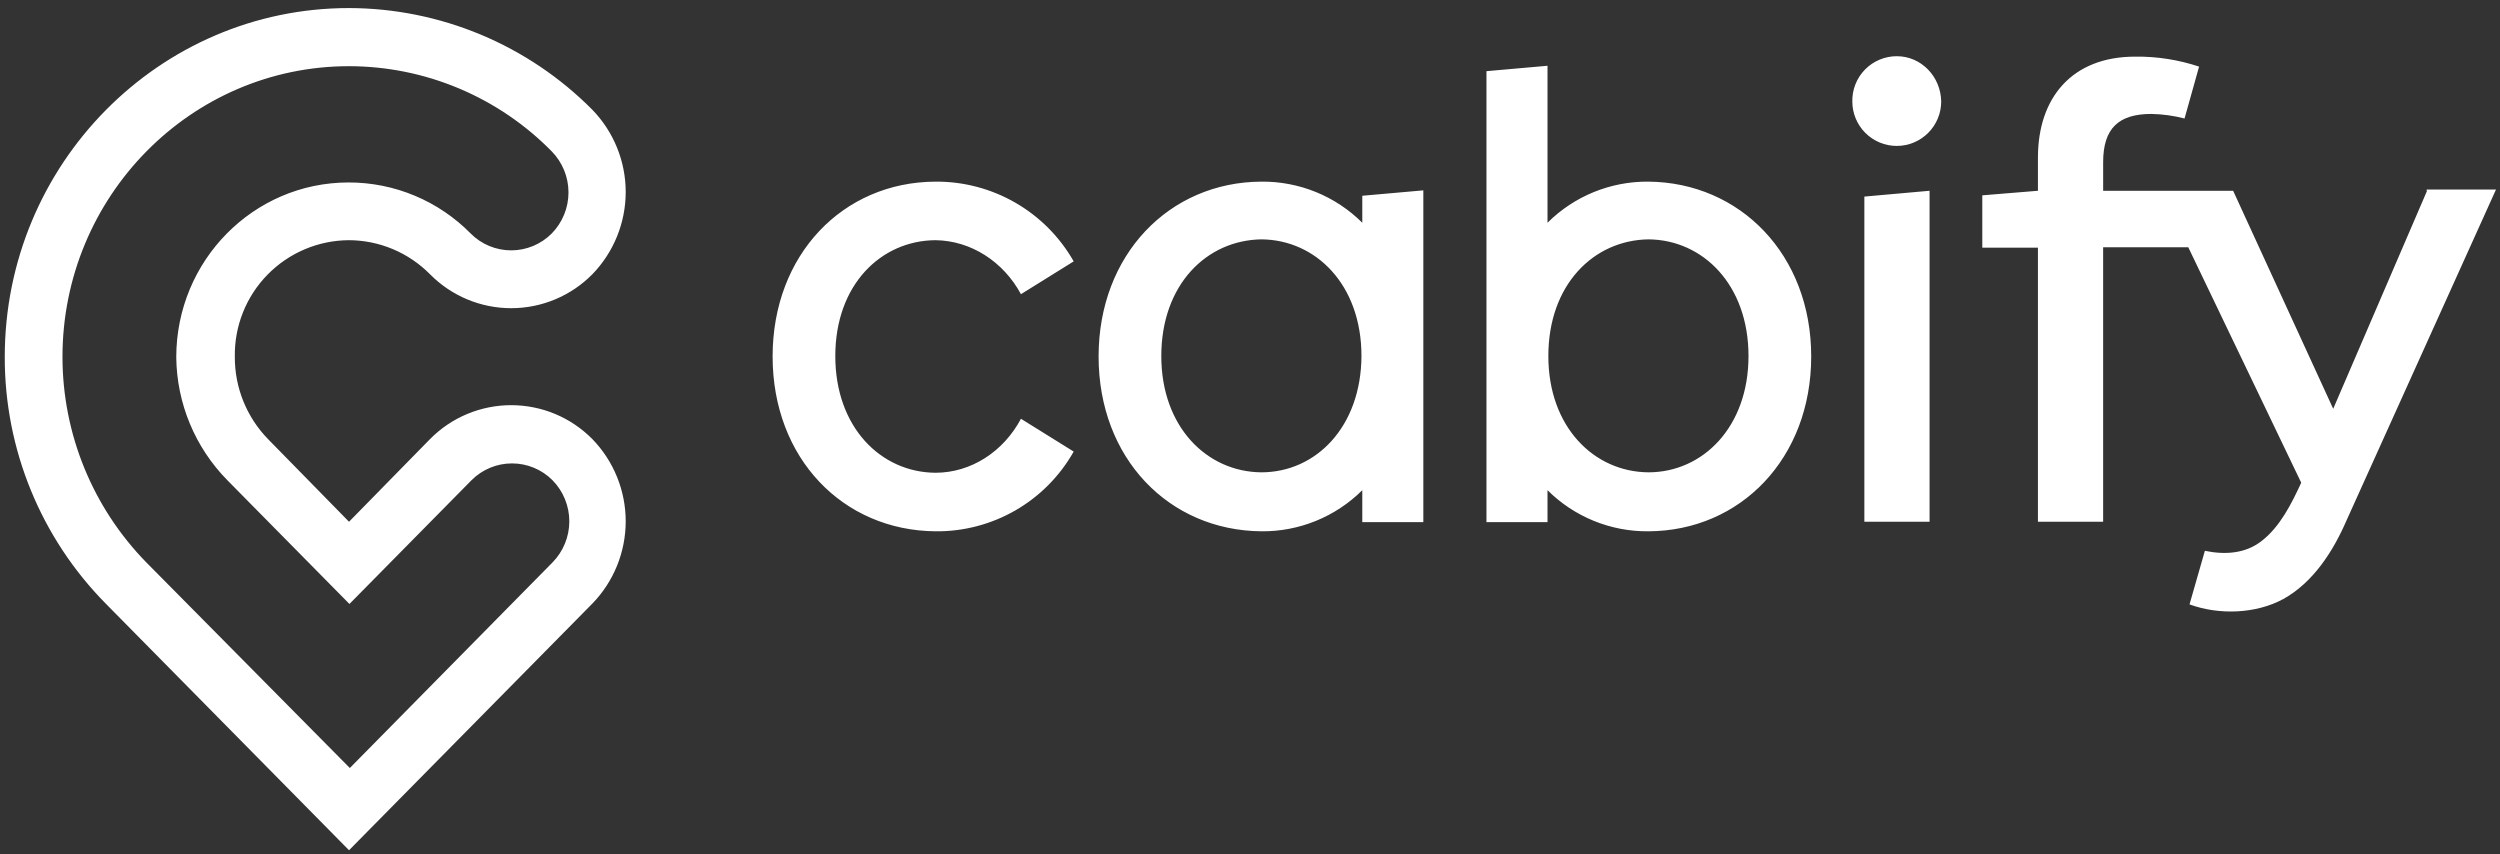 <svg width="240" height="82" viewBox="0 0 240 82" fill="none" xmlns="http://www.w3.org/2000/svg">
<rect x="0" y="0" width="240" height="82" fill="#333333" stroke="none"/>
<g clip-path="url(#clip0_7055_1234)">
<path d="M178.979 50.088H185.238V18.314L178.979 18.872V50.088ZM182.089 5.396C181.522 5.396 180.96 5.509 180.437 5.728C179.914 5.947 179.44 6.268 179.043 6.673C178.646 7.078 178.333 7.558 178.124 8.085C177.914 8.611 177.812 9.175 177.823 9.742C177.823 10.873 178.272 11.958 179.072 12.758C179.872 13.558 180.957 14.008 182.089 14.008C183.22 14.008 184.305 13.558 185.105 12.758C185.905 11.958 186.355 10.873 186.355 9.742C186.315 7.35 184.441 5.396 182.089 5.396ZM232.998 18.313L223.988 39.243L214.381 18.314H201.903V15.563C201.903 12.294 203.417 10.938 206.527 10.938C207.604 10.958 208.674 11.105 209.716 11.377L211.112 6.394C209.132 5.735 207.057 5.411 204.971 5.437C198.911 5.437 195.642 9.384 195.642 15.125V18.314L190.3 18.752V23.777H195.642V50.088H201.901V23.736H210.074L220.917 46.34C220 48.334 218.884 50.566 217.129 51.922C215.575 53.158 213.581 53.277 211.668 52.878L210.193 58.022C213.022 59.058 216.571 58.938 219.203 57.503C222.073 55.908 223.986 52.919 225.263 49.968L239.616 18.194H232.958V18.314L232.998 18.313ZM158.249 45.343C153.026 45.304 148.641 40.998 148.641 34.181C148.641 27.324 152.986 23.058 158.249 22.978C163.471 23.018 167.856 27.324 167.856 34.181C167.856 40.998 163.471 45.343 158.249 45.343ZM158.249 17.437C156.453 17.42 154.671 17.76 153.008 18.437C151.345 19.115 149.833 20.116 148.561 21.384V6.314L142.701 6.832V50.127H148.561V47.058C149.833 48.325 151.345 49.327 153.008 50.004C154.671 50.682 156.453 51.022 158.249 51.005C167.099 50.965 173.876 43.988 173.876 34.221C173.876 24.454 167.058 17.516 158.249 17.437ZM89.797 23.058C93.226 23.098 96.336 25.131 98.011 28.242L103.074 25.092C101.743 22.75 99.811 20.806 97.477 19.46C95.143 18.115 92.492 17.416 89.799 17.438C80.909 17.478 74.171 24.454 74.171 34.221C74.171 43.989 80.907 50.926 89.799 51.005C92.494 51.035 95.148 50.34 97.483 48.994C99.819 47.648 101.75 45.699 103.074 43.351L98.011 40.202C96.337 43.351 93.228 45.385 89.797 45.385C84.575 45.343 80.189 41.038 80.189 34.181C80.189 27.324 84.575 23.098 89.797 23.058ZM121.093 45.343C115.87 45.304 111.485 40.998 111.485 34.181C111.485 27.324 115.831 23.058 121.093 22.978C126.315 23.018 130.701 27.324 130.701 34.181C130.661 40.998 126.316 45.343 121.093 45.343ZM130.78 21.384C129.508 20.116 127.996 19.115 126.333 18.437C124.67 17.76 122.889 17.42 121.093 17.437C112.242 17.477 105.465 24.454 105.465 34.221C105.465 43.988 112.201 50.925 121.093 51.005C122.889 51.022 124.67 50.682 126.333 50.004C127.996 49.327 129.508 48.325 130.78 47.058V50.127H136.64V18.274L130.78 18.793V21.384ZM21.825 46.101L33.546 57.981L45.265 46.101C45.775 45.59 46.381 45.183 47.048 44.906C47.715 44.629 48.43 44.487 49.152 44.487C49.875 44.487 50.59 44.629 51.257 44.906C51.924 45.183 52.53 45.59 53.039 46.101C54.074 47.154 54.654 48.572 54.654 50.048C54.654 51.524 54.074 52.942 53.039 53.995L33.584 73.729L14.051 53.995C8.89 48.722 5.999 41.639 5.998 34.261C5.998 18.872 18.317 6.354 33.506 6.354C37.129 6.358 40.714 7.083 44.054 8.486C47.394 9.889 50.422 11.942 52.961 14.526C53.995 15.579 54.575 16.997 54.575 18.473C54.575 19.95 53.995 21.367 52.961 22.42C52.451 22.932 51.845 23.338 51.178 23.615C50.511 23.892 49.796 24.035 49.074 24.035C48.352 24.035 47.636 23.892 46.969 23.615C46.302 23.338 45.697 22.932 45.187 22.42C43.657 20.865 41.833 19.63 39.82 18.788C37.808 17.946 35.648 17.514 33.466 17.516C24.337 17.516 16.921 25.011 16.921 34.3C16.968 38.72 18.725 42.95 21.825 46.101V46.101ZM33.506 23.058C34.953 23.065 36.385 23.357 37.718 23.918C39.053 24.479 40.263 25.298 41.28 26.327C42.298 27.36 43.512 28.179 44.85 28.739C46.188 29.298 47.624 29.586 49.074 29.586C50.524 29.586 51.96 29.298 53.298 28.739C54.636 28.179 55.849 27.36 56.868 26.327C58.919 24.212 60.067 21.381 60.067 18.434C60.067 15.487 58.919 12.655 56.868 10.54C53.808 7.454 50.17 5.003 46.161 3.327C42.152 1.651 37.851 0.784 33.506 0.774C15.287 0.773 0.457 15.764 0.457 34.261C0.439 43.123 3.921 51.633 10.145 57.941L33.506 81.623L56.868 57.942C58.92 55.827 60.067 52.995 60.067 50.048C60.067 47.101 58.92 44.27 56.868 42.155C55.849 41.122 54.636 40.303 53.298 39.743C51.96 39.184 50.524 38.896 49.074 38.896C47.624 38.896 46.188 39.184 44.85 39.743C43.512 40.303 42.298 41.122 41.28 42.155L33.506 50.088L25.732 42.155C23.676 40.043 22.53 37.209 22.543 34.261C22.517 32.803 22.782 31.354 23.32 29.999C23.859 28.644 24.662 27.41 25.682 26.368C26.702 25.325 27.919 24.496 29.262 23.928C30.605 23.36 32.047 23.064 33.506 23.058Z" fill="white"/>
</g>
<defs>
<clipPath id="clip0_7055_1234">
<rect width="239.16" height="80.849" fill="white" transform="translate(0.456 0.772)"/>
</clipPath>
</defs>
</svg>
